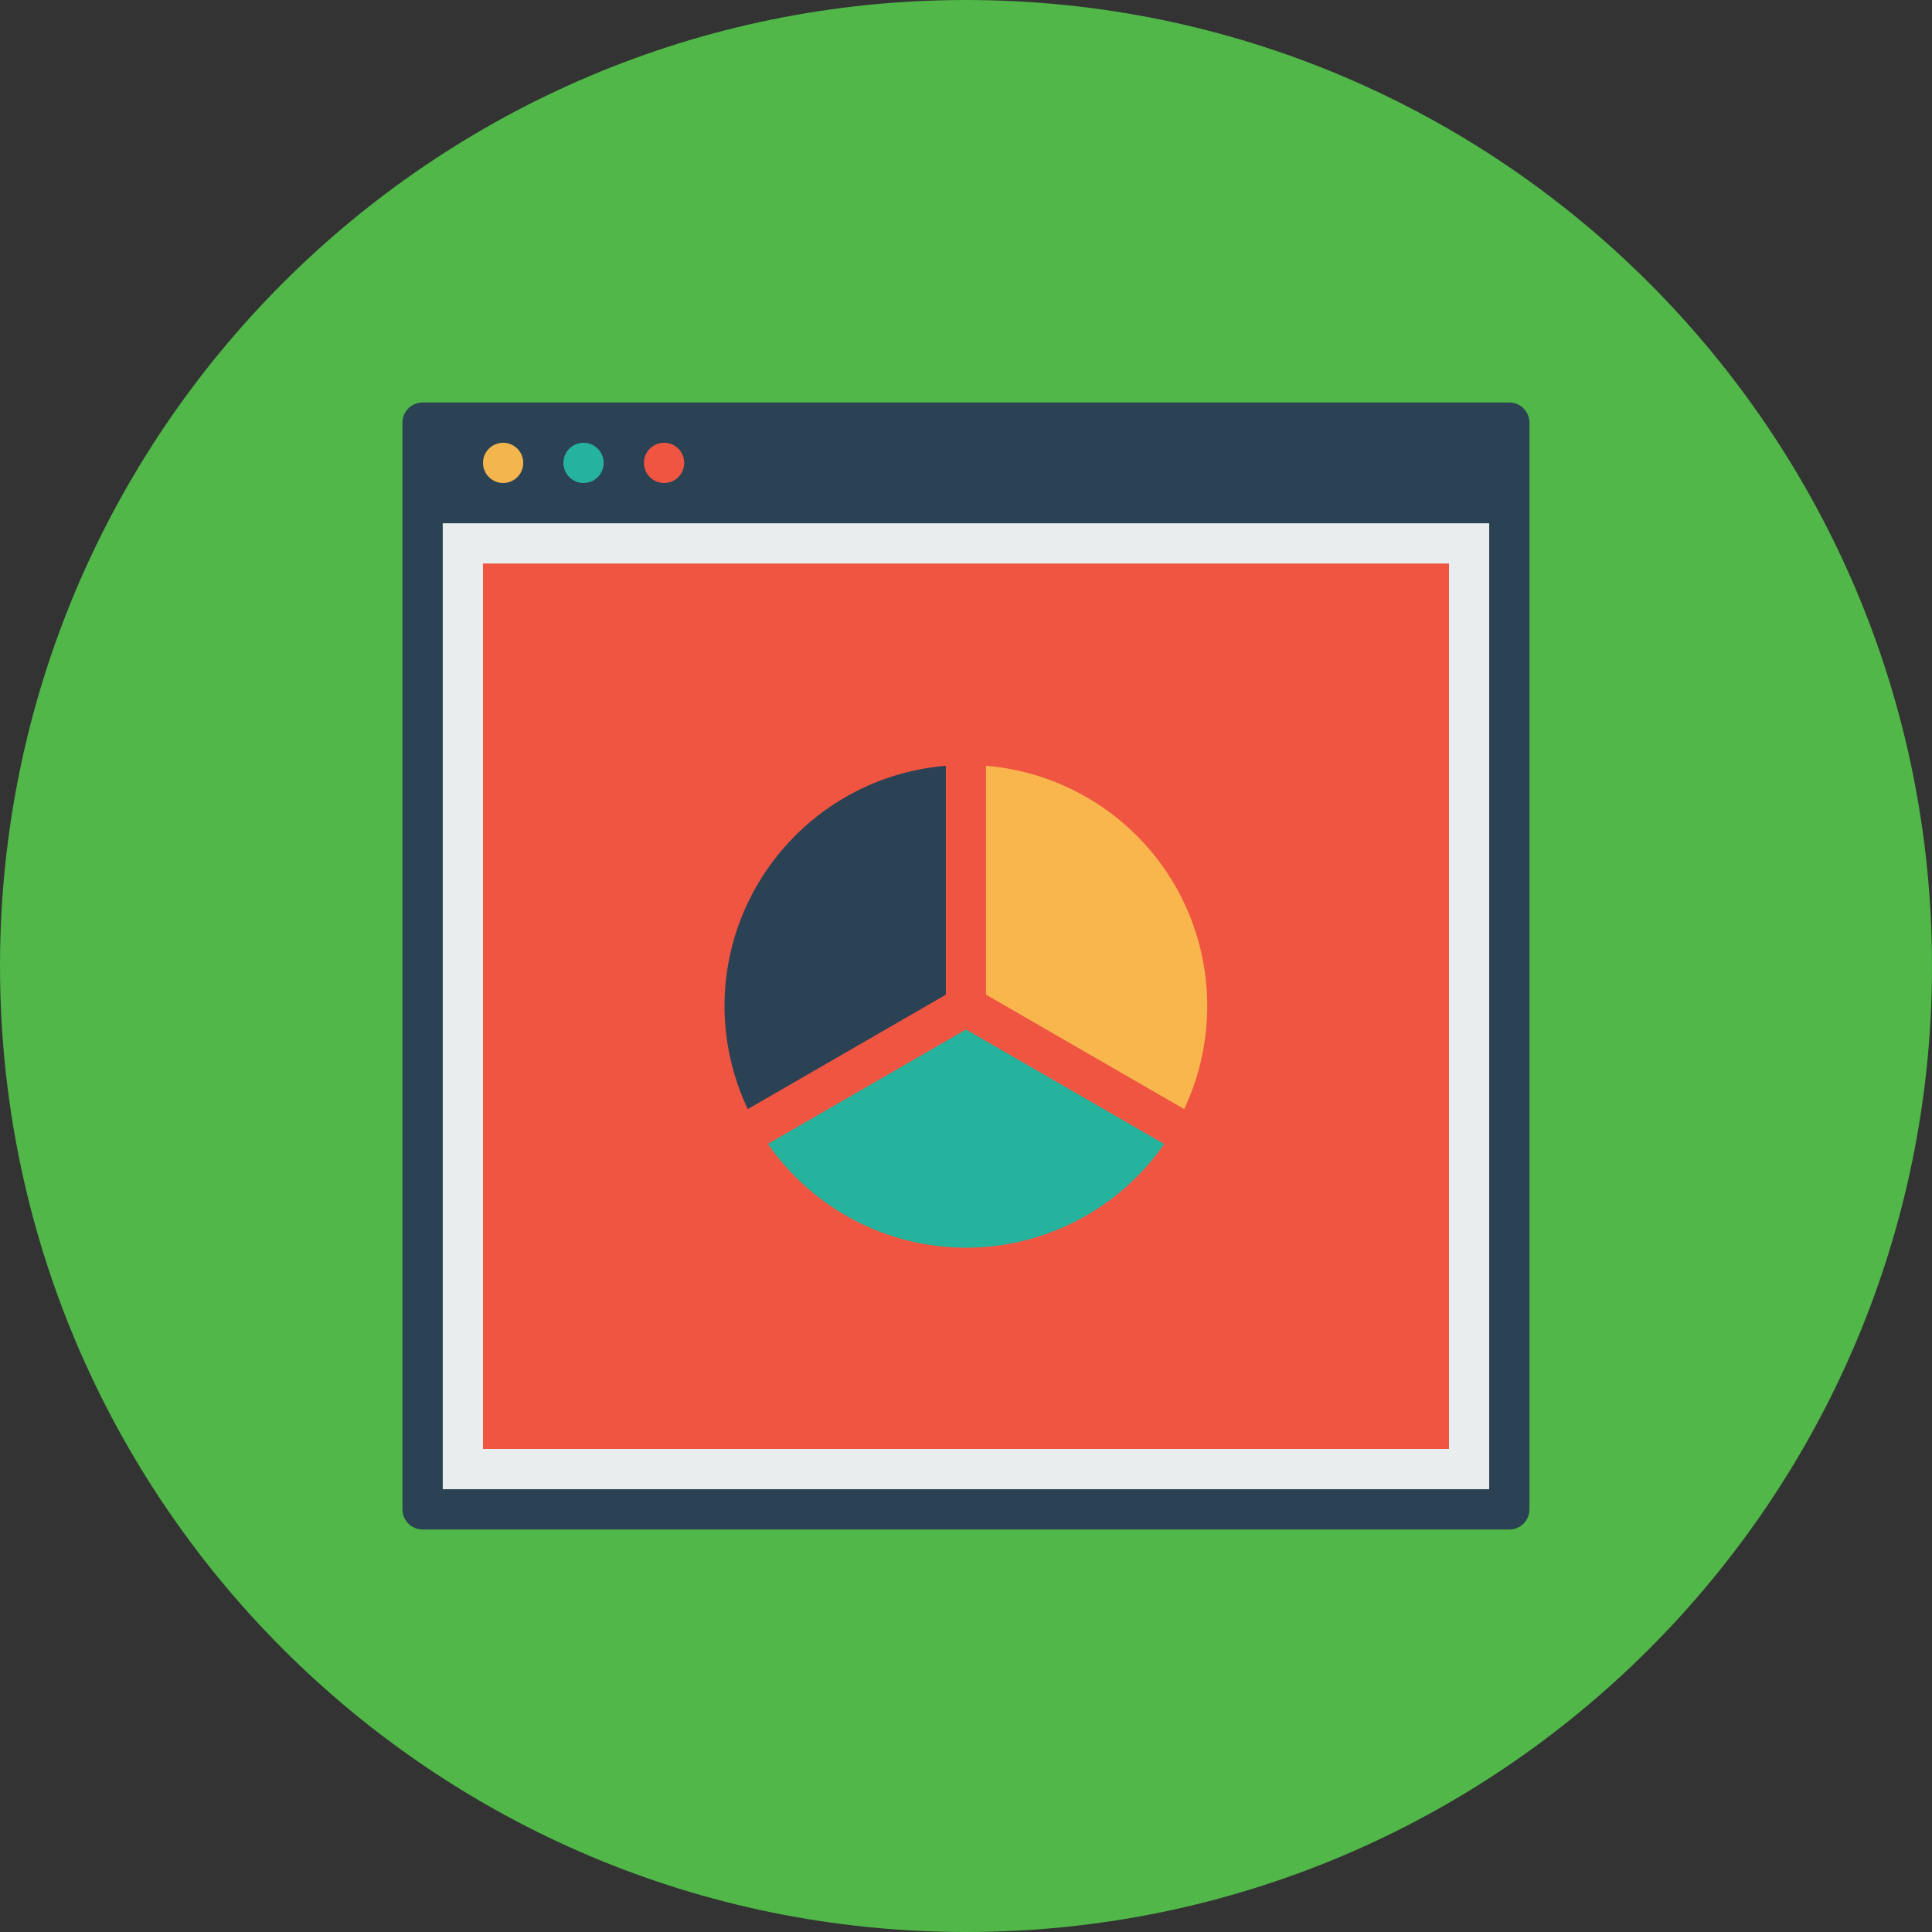 <svg width="64" height="64" viewBox="0 0 64 64" fill="none" xmlns="http://www.w3.org/2000/svg">
<rect x="0" y="0" width="64" height="64" fill="#333333" stroke="none"/>
<g clip-path="url(#clip0_127_1037)">
<path d="M32 64C49.673 64 64 49.673 64 32C64 14.327 49.673 0 32 0C14.327 0 0 14.327 0 32C0 49.673 14.327 64 32 64Z" fill="#50B748"/>
<path d="M49.331 17.333H14.664V49.333H49.331V17.333Z" fill="#E9EDED"/>
<path d="M16 18.667H48V48H16V18.667Z" fill="#F05542"/>
<path d="M13.999 13.333C13.63 13.333 13.332 13.632 13.332 14V50C13.332 50.368 13.63 50.667 13.999 50.667H49.999C50.367 50.667 50.665 50.368 50.665 50V14C50.665 13.632 50.367 13.333 49.999 13.333H13.999ZM14.665 17.333H49.332V49.333H14.665V17.333Z" fill="#2B4255"/>
<path d="M16.667 16C17.035 16 17.333 15.702 17.333 15.333C17.333 14.965 17.035 14.667 16.667 14.667C16.299 14.667 16 14.965 16 15.333C16 15.702 16.299 16 16.667 16Z" fill="#F8B74E" fill-opacity="0.976"/>
<path d="M19.331 16C19.699 16 19.997 15.702 19.997 15.333C19.997 14.965 19.699 14.667 19.331 14.667C18.962 14.667 18.664 14.965 18.664 15.333C18.664 15.702 18.962 16 19.331 16Z" fill="#25B39E"/>
<path d="M21.999 16C22.367 16 22.665 15.702 22.665 15.333C22.665 14.965 22.367 14.667 21.999 14.667C21.631 14.667 21.332 14.965 21.332 15.333C21.332 15.702 21.631 16 21.999 16Z" fill="#F05542"/>
<path d="M31.333 25.367C27.19 25.714 24.003 29.176 24 33.333C24.003 34.512 24.266 35.675 24.771 36.74L31.333 32.95V25.367Z" fill="#2B4255"/>
<path d="M32 34.104L25.438 37.893C26.173 38.953 27.154 39.82 28.297 40.419C29.439 41.018 30.71 41.332 32 41.333C33.29 41.332 34.561 41.019 35.705 40.421C36.848 39.822 37.829 38.956 38.565 37.896L32 34.104Z" fill="#25B39E"/>
<path d="M32.664 25.367V32.95L39.227 36.74C39.777 35.572 40.038 34.289 39.985 32.999C39.932 31.71 39.569 30.452 38.925 29.333C38.278 28.216 37.371 27.272 36.281 26.581C35.191 25.891 33.95 25.474 32.664 25.367Z" fill="#F8B74E" fill-opacity="0.98"/>
</g>
<defs>
<clipPath id="clip0_127_1037">
<rect width="64" height="64" fill="white"/>
</clipPath>
</defs>
</svg>
